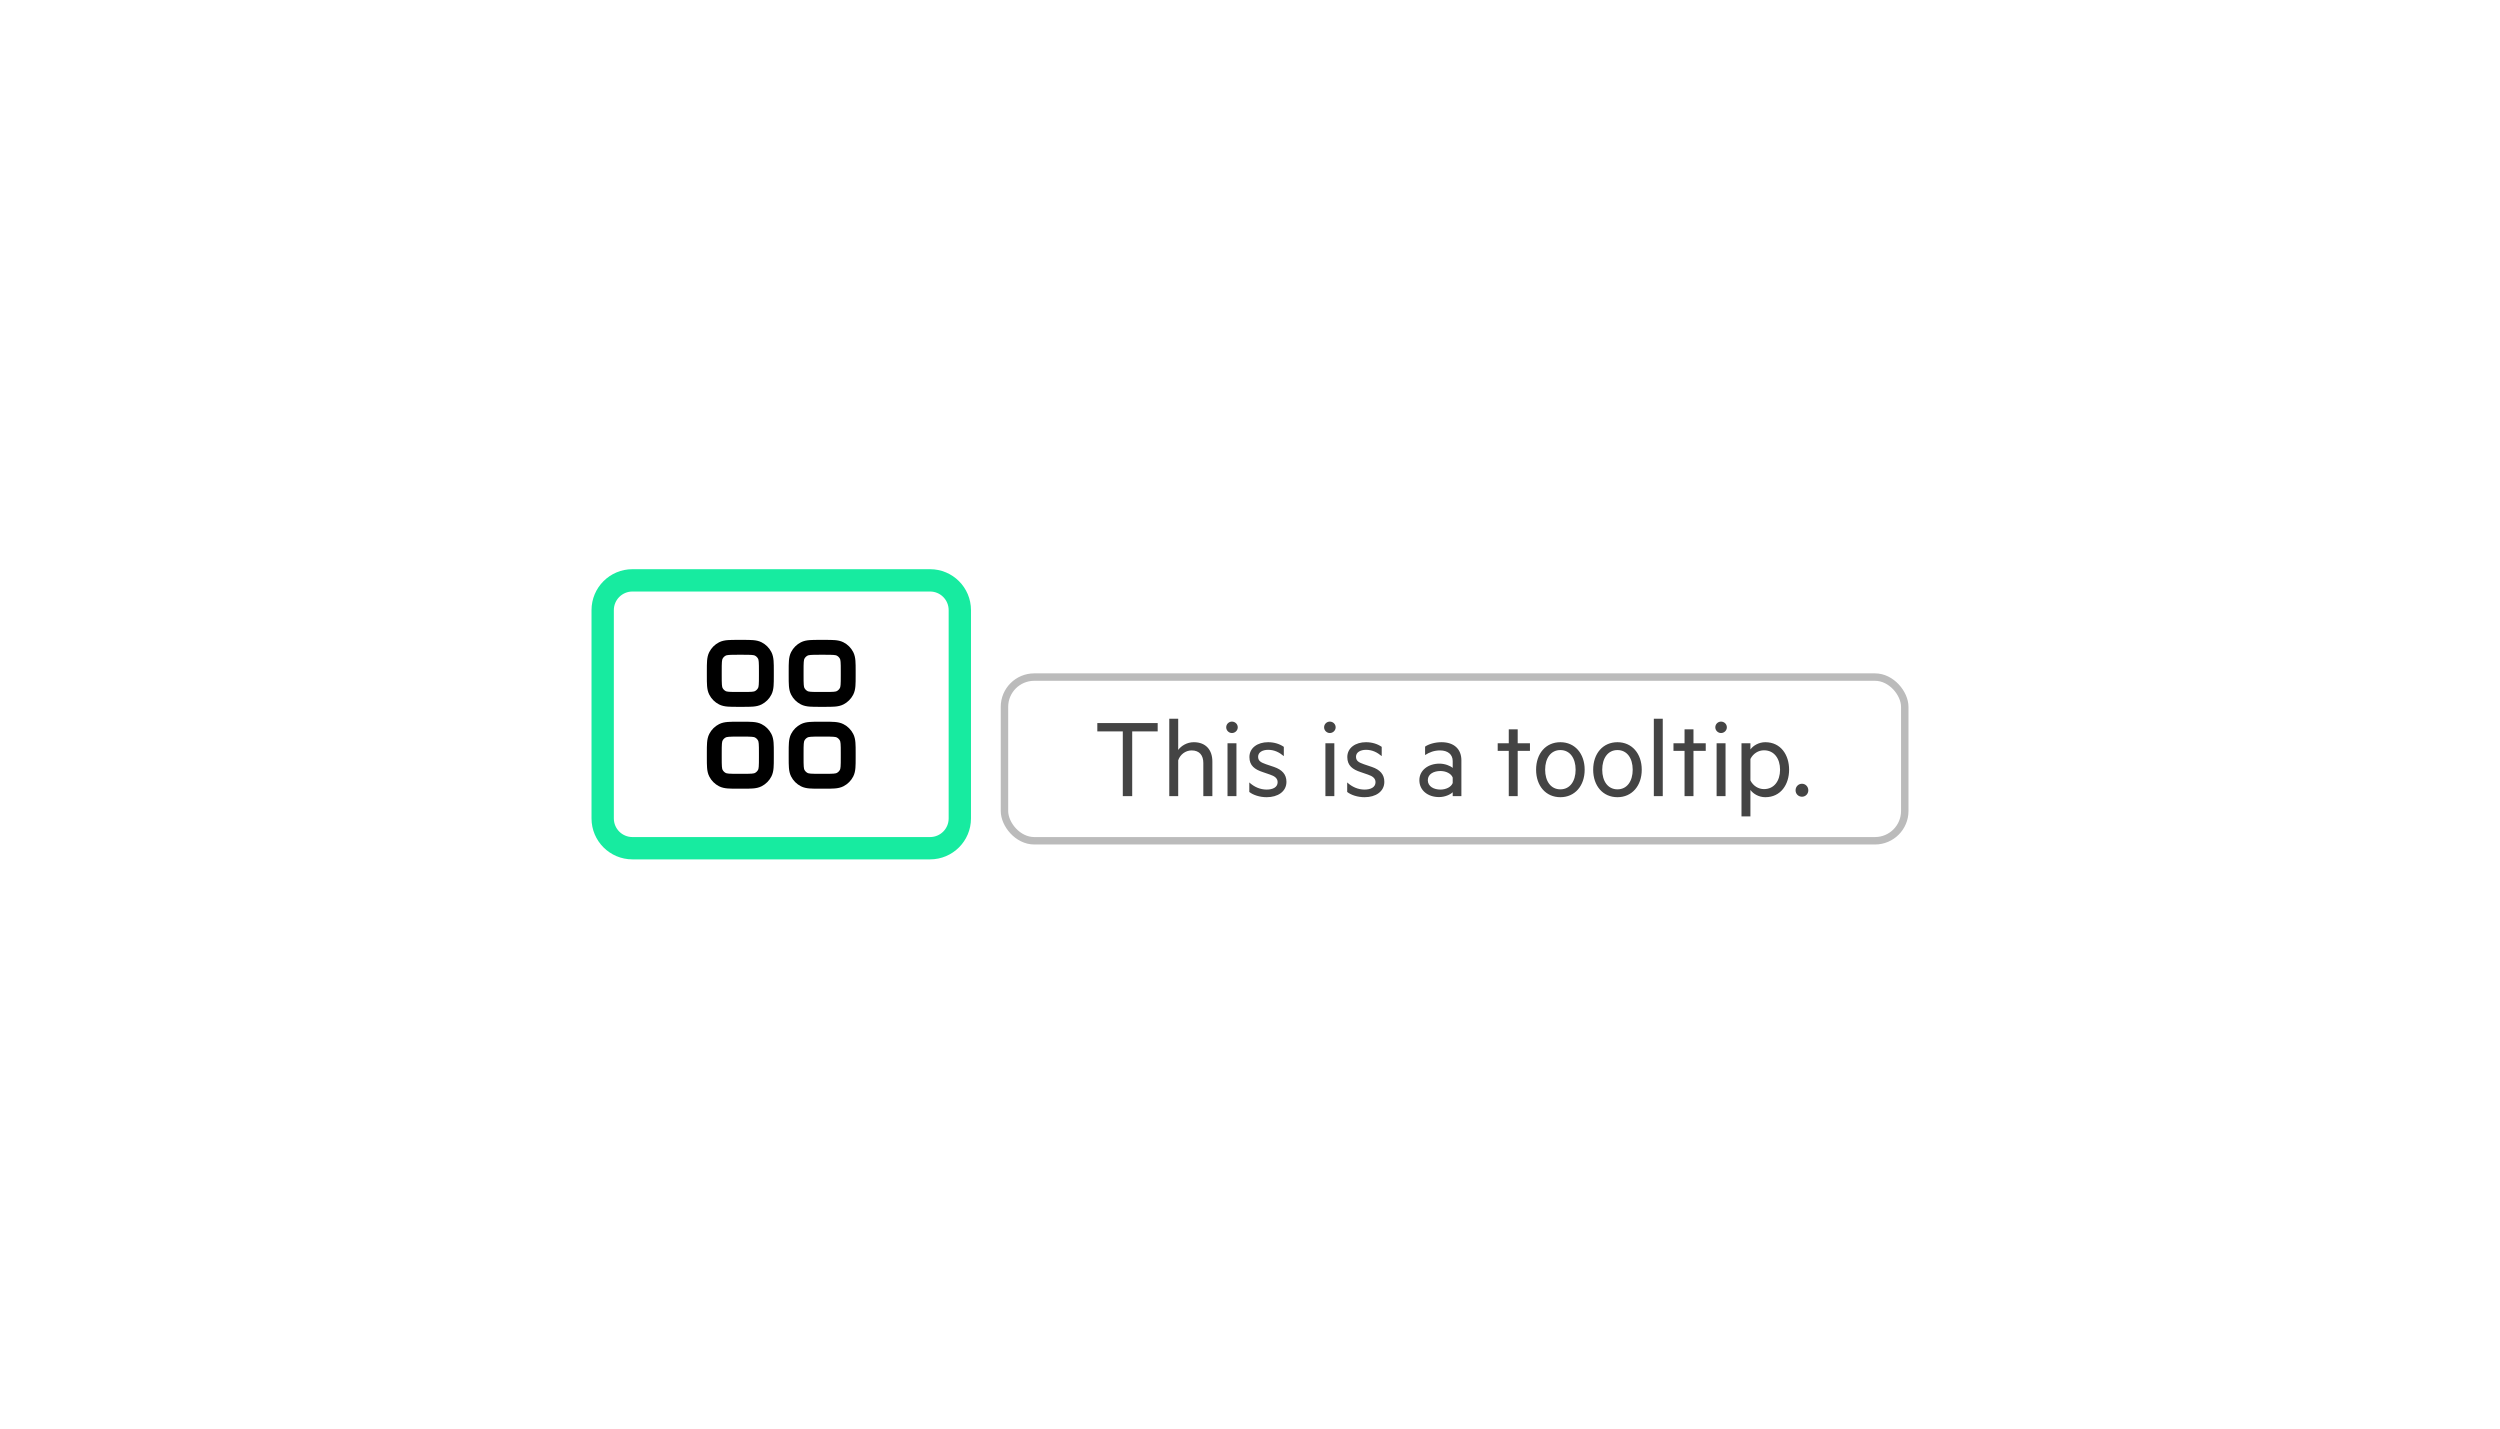 <svg width="336" height="192" viewBox="0 0 336 192" fill="none" xmlns="http://www.w3.org/2000/svg">
<path d="M85 79.5H125V76.5H85V79.5ZM127.5 82V110H130.5V82H127.5ZM125 112.5H85V115.5H125V112.5ZM82.5 110V82H79.5V110H82.5ZM85 112.5C83.619 112.5 82.5 111.381 82.5 110H79.5C79.5 113.038 81.962 115.5 85 115.5V112.5ZM127.5 110C127.5 111.381 126.381 112.5 125 112.5V115.5C128.038 115.5 130.5 113.038 130.5 110H127.5ZM125 79.5C126.381 79.5 127.5 80.619 127.5 82H130.5C130.5 78.962 128.038 76.5 125 76.5V79.5ZM85 76.5C81.962 76.5 79.5 78.962 79.5 82H82.5C82.5 80.619 83.619 79.5 85 79.5V76.5Z" fill="#17EBA0"/>
<g filter="url(#filter0_d)">
<rect x="135" y="85" width="121" height="22" rx="4" fill="white"/>
<path d="M147.48 91.176V92.296H150.904V101H152.168V92.296H155.592V91.176H147.48ZM157.15 90.6V101H158.35V96.184C158.606 95.416 159.326 94.856 160.158 94.856C161.23 94.856 161.726 95.544 161.726 96.536V101H162.942V96.344C162.942 94.792 162.062 93.752 160.446 93.752C159.534 93.752 158.766 94.232 158.35 94.792V90.6H157.15ZM166.354 91.752C166.354 91.32 166.002 90.984 165.57 90.984C165.154 90.984 164.802 91.32 164.802 91.752C164.802 92.168 165.154 92.52 165.57 92.52C166.002 92.52 166.354 92.168 166.354 91.752ZM166.178 101V93.896H164.978V101H166.178ZM167.906 99.16V100.44C168.434 100.856 169.314 101.144 170.242 101.144C171.73 101.144 172.898 100.392 172.898 99.08C172.898 98.072 172.306 97.448 171.234 97.08L170.146 96.712C169.474 96.472 169.09 96.28 169.09 95.704C169.09 95.096 169.698 94.776 170.434 94.776C171.298 94.776 171.954 95.128 172.546 95.624V94.376C171.97 93.976 171.234 93.752 170.434 93.752C169.026 93.752 167.922 94.504 167.922 95.752C167.922 96.904 168.642 97.416 169.714 97.768L170.69 98.104C171.314 98.312 171.714 98.6 171.714 99.128C171.714 99.832 171.026 100.12 170.242 100.12C169.378 100.12 168.562 99.768 167.906 99.16ZM179.511 91.752C179.511 91.32 179.159 90.984 178.727 90.984C178.311 90.984 177.959 91.32 177.959 91.752C177.959 92.168 178.311 92.52 178.727 92.52C179.159 92.52 179.511 92.168 179.511 91.752ZM179.335 101V93.896H178.135V101H179.335ZM181.062 99.16V100.44C181.59 100.856 182.47 101.144 183.398 101.144C184.886 101.144 186.054 100.392 186.054 99.08C186.054 98.072 185.462 97.448 184.39 97.08L183.302 96.712C182.63 96.472 182.246 96.28 182.246 95.704C182.246 95.096 182.854 94.776 183.59 94.776C184.454 94.776 185.11 95.128 185.702 95.624V94.376C185.126 93.976 184.39 93.752 183.59 93.752C182.182 93.752 181.078 94.504 181.078 95.752C181.078 96.904 181.798 97.416 182.87 97.768L183.846 98.104C184.47 98.312 184.87 98.6 184.87 99.128C184.87 99.832 184.182 100.12 183.398 100.12C182.534 100.12 181.718 99.768 181.062 99.16ZM195.243 96.28V97.208C194.939 96.936 194.203 96.632 193.467 96.632C191.947 96.632 190.763 97.528 190.763 98.856C190.763 100.264 191.947 101.128 193.403 101.128C194.235 101.128 194.971 100.76 195.243 100.472V101H196.411V96.184C196.411 94.68 195.419 93.752 193.739 93.752C192.859 93.752 192.011 94.008 191.531 94.344V95.48C192.123 95.096 192.763 94.856 193.547 94.856C194.587 94.856 195.243 95.4 195.243 96.28ZM195.243 98.504V99.24C195.051 99.768 194.347 100.12 193.595 100.12C192.731 100.12 191.899 99.72 191.899 98.856C191.899 98.008 192.731 97.624 193.595 97.624C194.347 97.624 195.051 97.976 195.243 98.504ZM203.978 101V94.92H205.626V93.896H203.978V92.024H202.778V93.896H201.29V94.92H202.778V101H203.978ZM212.979 97.448C212.979 95.272 211.651 93.752 209.715 93.752C207.763 93.752 206.451 95.272 206.451 97.448C206.451 99.624 207.763 101.144 209.715 101.144C211.651 101.144 212.979 99.624 212.979 97.448ZM211.763 97.448C211.763 99 210.995 100.088 209.715 100.088C208.435 100.088 207.667 99 207.667 97.448C207.667 95.896 208.435 94.808 209.715 94.808C210.995 94.808 211.763 95.896 211.763 97.448ZM220.651 97.448C220.651 95.272 219.323 93.752 217.387 93.752C215.435 93.752 214.123 95.272 214.123 97.448C214.123 99.624 215.435 101.144 217.387 101.144C219.323 101.144 220.651 99.624 220.651 97.448ZM219.435 97.448C219.435 99 218.667 100.088 217.387 100.088C216.107 100.088 215.339 99 215.339 97.448C215.339 95.896 216.107 94.808 217.387 94.808C218.667 94.808 219.435 95.896 219.435 97.448ZM223.475 101V90.6H222.275V101H223.475ZM227.603 101V94.92H229.251V93.896H227.603V92.024H226.403V93.896H224.915V94.92H226.403V101H227.603ZM232.089 91.752C232.089 91.32 231.737 90.984 231.305 90.984C230.889 90.984 230.537 91.32 230.537 91.752C230.537 92.168 230.889 92.52 231.305 92.52C231.737 92.52 232.089 92.168 232.089 91.752ZM231.913 101V93.896H230.713V101H231.913ZM235.256 103.72V100.168C235.624 100.68 236.376 101.144 237.256 101.144C239.352 101.144 240.456 99.416 240.456 97.448C240.456 95.48 239.352 93.752 237.256 93.752C236.376 93.752 235.624 94.216 235.256 94.728V93.896H234.056V103.72H235.256ZM235.256 98.888V96.008C235.624 95.272 236.328 94.84 237.08 94.84C238.44 94.84 239.24 95.944 239.24 97.448C239.24 98.952 238.44 100.056 237.08 100.056C236.328 100.056 235.624 99.624 235.256 98.888ZM241.325 100.216C241.325 100.712 241.709 101.08 242.189 101.08C242.653 101.08 243.037 100.712 243.037 100.216C243.037 99.72 242.653 99.336 242.189 99.336C241.709 99.336 241.325 99.72 241.325 100.216Z" fill="#444444"/>
<rect x="135" y="85" width="121" height="22" rx="4" stroke="#BBBBBB"/>
</g>
<path fill-rule="evenodd" clip-rule="evenodd" d="M99.162 86H99.838C100.366 86 100.82 86 101.195 86.031C101.59 86.063 101.984 86.134 102.362 86.327C102.926 86.615 103.385 87.073 103.673 87.638C103.866 88.016 103.937 88.41 103.969 88.805C104 89.18 104 89.634 104 90.162V90.838C104 91.366 104 91.82 103.969 92.195C103.937 92.59 103.866 92.984 103.673 93.362C103.385 93.927 102.926 94.385 102.362 94.673C101.984 94.866 101.59 94.937 101.195 94.969C100.82 95 100.366 95 99.838 95H99.162C98.634 95 98.18 95 97.805 94.969C97.41 94.937 97.016 94.866 96.638 94.673C96.073 94.385 95.615 93.927 95.327 93.362C95.134 92.984 95.063 92.59 95.031 92.195C95 91.82 95 91.366 95 90.838V90.162C95 89.634 95 89.18 95.031 88.805C95.063 88.41 95.134 88.016 95.327 87.638C95.615 87.073 96.073 86.615 96.638 86.327C97.016 86.134 97.41 86.063 97.805 86.031C98.18 86 98.634 86 99.162 86ZM97.968 88.024C97.696 88.046 97.596 88.084 97.546 88.109C97.358 88.205 97.205 88.358 97.109 88.546C97.084 88.596 97.046 88.696 97.024 88.968C97.001 89.251 97 89.623 97 90.2V90.8C97 91.377 97.001 91.749 97.024 92.032C97.046 92.304 97.084 92.404 97.109 92.454C97.205 92.642 97.358 92.795 97.546 92.891C97.596 92.916 97.696 92.954 97.968 92.976C98.251 92.999 98.623 93 99.2 93H99.8C100.377 93 100.749 92.999 101.032 92.976C101.304 92.954 101.405 92.916 101.454 92.891C101.642 92.795 101.795 92.642 101.891 92.454C101.916 92.404 101.954 92.304 101.976 92.032C101.999 91.749 102 91.377 102 90.8V90.2C102 89.623 101.999 89.251 101.976 88.968C101.954 88.696 101.916 88.596 101.891 88.546C101.795 88.358 101.642 88.205 101.454 88.109C101.405 88.084 101.304 88.046 101.032 88.024C100.749 88.001 100.377 88 99.8 88H99.2C98.623 88 98.251 88.001 97.968 88.024Z" fill="black"/>
<path fill-rule="evenodd" clip-rule="evenodd" d="M110.161 86H110.839C111.366 86 111.82 86 112.195 86.031C112.59 86.063 112.984 86.134 113.362 86.327C113.926 86.615 114.385 87.073 114.673 87.638C114.866 88.016 114.937 88.41 114.969 88.805C115 89.18 115 89.634 115 90.162V90.838C115 91.366 115 91.82 114.969 92.195C114.937 92.59 114.866 92.984 114.673 93.362C114.385 93.927 113.926 94.385 113.362 94.673C112.984 94.866 112.59 94.937 112.195 94.969C111.82 95 111.366 95 110.839 95H110.161C109.634 95 109.18 95 108.805 94.969C108.41 94.937 108.016 94.866 107.638 94.673C107.074 94.385 106.615 93.927 106.327 93.362C106.134 92.984 106.063 92.59 106.031 92.195C106 91.82 106 91.366 106 90.838V90.162C106 89.634 106 89.18 106.031 88.805C106.063 88.41 106.134 88.016 106.327 87.638C106.615 87.073 107.074 86.615 107.638 86.327C108.016 86.134 108.41 86.063 108.805 86.031C109.18 86 109.634 86 110.161 86ZM108.968 88.024C108.696 88.046 108.595 88.084 108.546 88.109C108.358 88.205 108.205 88.358 108.109 88.546C108.084 88.596 108.046 88.696 108.024 88.968C108.001 89.251 108 89.623 108 90.2V90.8C108 91.377 108.001 91.749 108.024 92.032C108.046 92.304 108.084 92.404 108.109 92.454C108.205 92.642 108.358 92.795 108.546 92.891C108.595 92.916 108.696 92.954 108.968 92.976C109.251 92.999 109.623 93 110.2 93H110.8C111.377 93 111.749 92.999 112.032 92.976C112.304 92.954 112.405 92.916 112.454 92.891C112.642 92.795 112.795 92.642 112.891 92.454C112.916 92.404 112.954 92.304 112.976 92.032C112.999 91.749 113 91.377 113 90.8V90.2C113 89.623 112.999 89.251 112.976 88.968C112.954 88.696 112.916 88.596 112.891 88.546C112.795 88.358 112.642 88.205 112.454 88.109C112.405 88.084 112.304 88.046 112.032 88.024C111.749 88.001 111.377 88 110.8 88H110.2C109.623 88 109.251 88.001 108.968 88.024Z" fill="black"/>
<path fill-rule="evenodd" clip-rule="evenodd" d="M99.162 97H99.838C100.366 97 100.82 97 101.195 97.031C101.59 97.063 101.984 97.134 102.362 97.327C102.926 97.615 103.385 98.073 103.673 98.638C103.866 99.016 103.937 99.41 103.969 99.805C104 100.18 104 100.634 104 101.161V101.839C104 102.366 104 102.82 103.969 103.195C103.937 103.59 103.866 103.984 103.673 104.362C103.385 104.926 102.926 105.385 102.362 105.673C101.984 105.866 101.59 105.937 101.195 105.969C100.82 106 100.366 106 99.838 106H99.162C98.634 106 98.18 106 97.805 105.969C97.41 105.937 97.016 105.866 96.638 105.673C96.073 105.385 95.615 104.926 95.327 104.362C95.134 103.984 95.063 103.59 95.031 103.195C95 102.82 95 102.366 95 101.839V101.161C95 100.634 95 100.18 95.031 99.805C95.063 99.41 95.134 99.016 95.327 98.638C95.615 98.073 96.073 97.615 96.638 97.327C97.016 97.134 97.41 97.063 97.805 97.031C98.18 97 98.634 97 99.162 97ZM97.968 99.024C97.696 99.046 97.596 99.084 97.546 99.109C97.358 99.205 97.205 99.358 97.109 99.546C97.084 99.596 97.046 99.696 97.024 99.968C97.001 100.251 97 100.623 97 101.2V101.8C97 102.377 97.001 102.749 97.024 103.032C97.046 103.304 97.084 103.405 97.109 103.454C97.205 103.642 97.358 103.795 97.546 103.891C97.596 103.916 97.696 103.954 97.968 103.976C98.251 103.999 98.623 104 99.2 104H99.8C100.377 104 100.749 103.999 101.032 103.976C101.304 103.954 101.405 103.916 101.454 103.891C101.642 103.795 101.795 103.642 101.891 103.454C101.916 103.405 101.954 103.304 101.976 103.032C101.999 102.749 102 102.377 102 101.8V101.2C102 100.623 101.999 100.251 101.976 99.968C101.954 99.696 101.916 99.596 101.891 99.546C101.795 99.358 101.642 99.205 101.454 99.109C101.405 99.084 101.304 99.046 101.032 99.024C100.749 99.001 100.377 99 99.8 99H99.2C98.623 99 98.251 99.001 97.968 99.024Z" fill="black"/>
<path fill-rule="evenodd" clip-rule="evenodd" d="M110.161 97H110.839C111.366 97 111.82 97 112.195 97.031C112.59 97.063 112.984 97.134 113.362 97.327C113.926 97.615 114.385 98.073 114.673 98.638C114.866 99.016 114.937 99.41 114.969 99.805C115 100.18 115 100.634 115 101.161V101.839C115 102.366 115 102.82 114.969 103.195C114.937 103.59 114.866 103.984 114.673 104.362C114.385 104.926 113.926 105.385 113.362 105.673C112.984 105.866 112.59 105.937 112.195 105.969C111.82 106 111.366 106 110.839 106H110.161C109.634 106 109.18 106 108.805 105.969C108.41 105.937 108.016 105.866 107.638 105.673C107.074 105.385 106.615 104.926 106.327 104.362C106.134 103.984 106.063 103.59 106.031 103.195C106 102.82 106 102.366 106 101.839V101.161C106 100.634 106 100.18 106.031 99.805C106.063 99.41 106.134 99.016 106.327 98.638C106.615 98.073 107.074 97.615 107.638 97.327C108.016 97.134 108.41 97.063 108.805 97.031C109.18 97 109.634 97 110.161 97ZM108.968 99.024C108.696 99.046 108.595 99.084 108.546 99.109C108.358 99.205 108.205 99.358 108.109 99.546C108.084 99.596 108.046 99.696 108.024 99.968C108.001 100.251 108 100.623 108 101.2V101.8C108 102.377 108.001 102.749 108.024 103.032C108.046 103.304 108.084 103.405 108.109 103.454C108.205 103.642 108.358 103.795 108.546 103.891C108.595 103.916 108.696 103.954 108.968 103.976C109.251 103.999 109.623 104 110.2 104H110.8C111.377 104 111.749 103.999 112.032 103.976C112.304 103.954 112.405 103.916 112.454 103.891C112.642 103.795 112.795 103.642 112.891 103.454C112.916 103.405 112.954 103.304 112.976 103.032C112.999 102.749 113 102.377 113 101.8V101.2C113 100.623 112.999 100.251 112.976 99.968C112.954 99.696 112.916 99.596 112.891 99.546C112.795 99.358 112.642 99.205 112.454 99.109C112.405 99.084 112.304 99.046 112.032 99.024C111.749 99.001 111.377 99 110.8 99H110.2C109.623 99 109.251 99.001 108.968 99.024Z" fill="black"/>
<defs>
<filter id="filter0_d" x="122.5" y="78.5" width="146" height="47" filterUnits="userSpaceOnUse" color-interpolation-filters="sRGB">
<feFlood flood-opacity="0" result="BackgroundImageFix"/>
<feColorMatrix in="SourceAlpha" type="matrix" values="0 0 0 0 0 0 0 0 0 0 0 0 0 0 0 0 0 0 127 0"/>
<feOffset dy="6"/>
<feGaussianBlur stdDeviation="6"/>
<feColorMatrix type="matrix" values="0 0 0 0 0 0 0 0 0 0 0 0 0 0 0 0 0 0 0.12 0"/>
<feBlend mode="normal" in2="BackgroundImageFix" result="effect1_dropShadow"/>
<feBlend mode="normal" in="SourceGraphic" in2="effect1_dropShadow" result="shape"/>
</filter>
</defs>
</svg>
